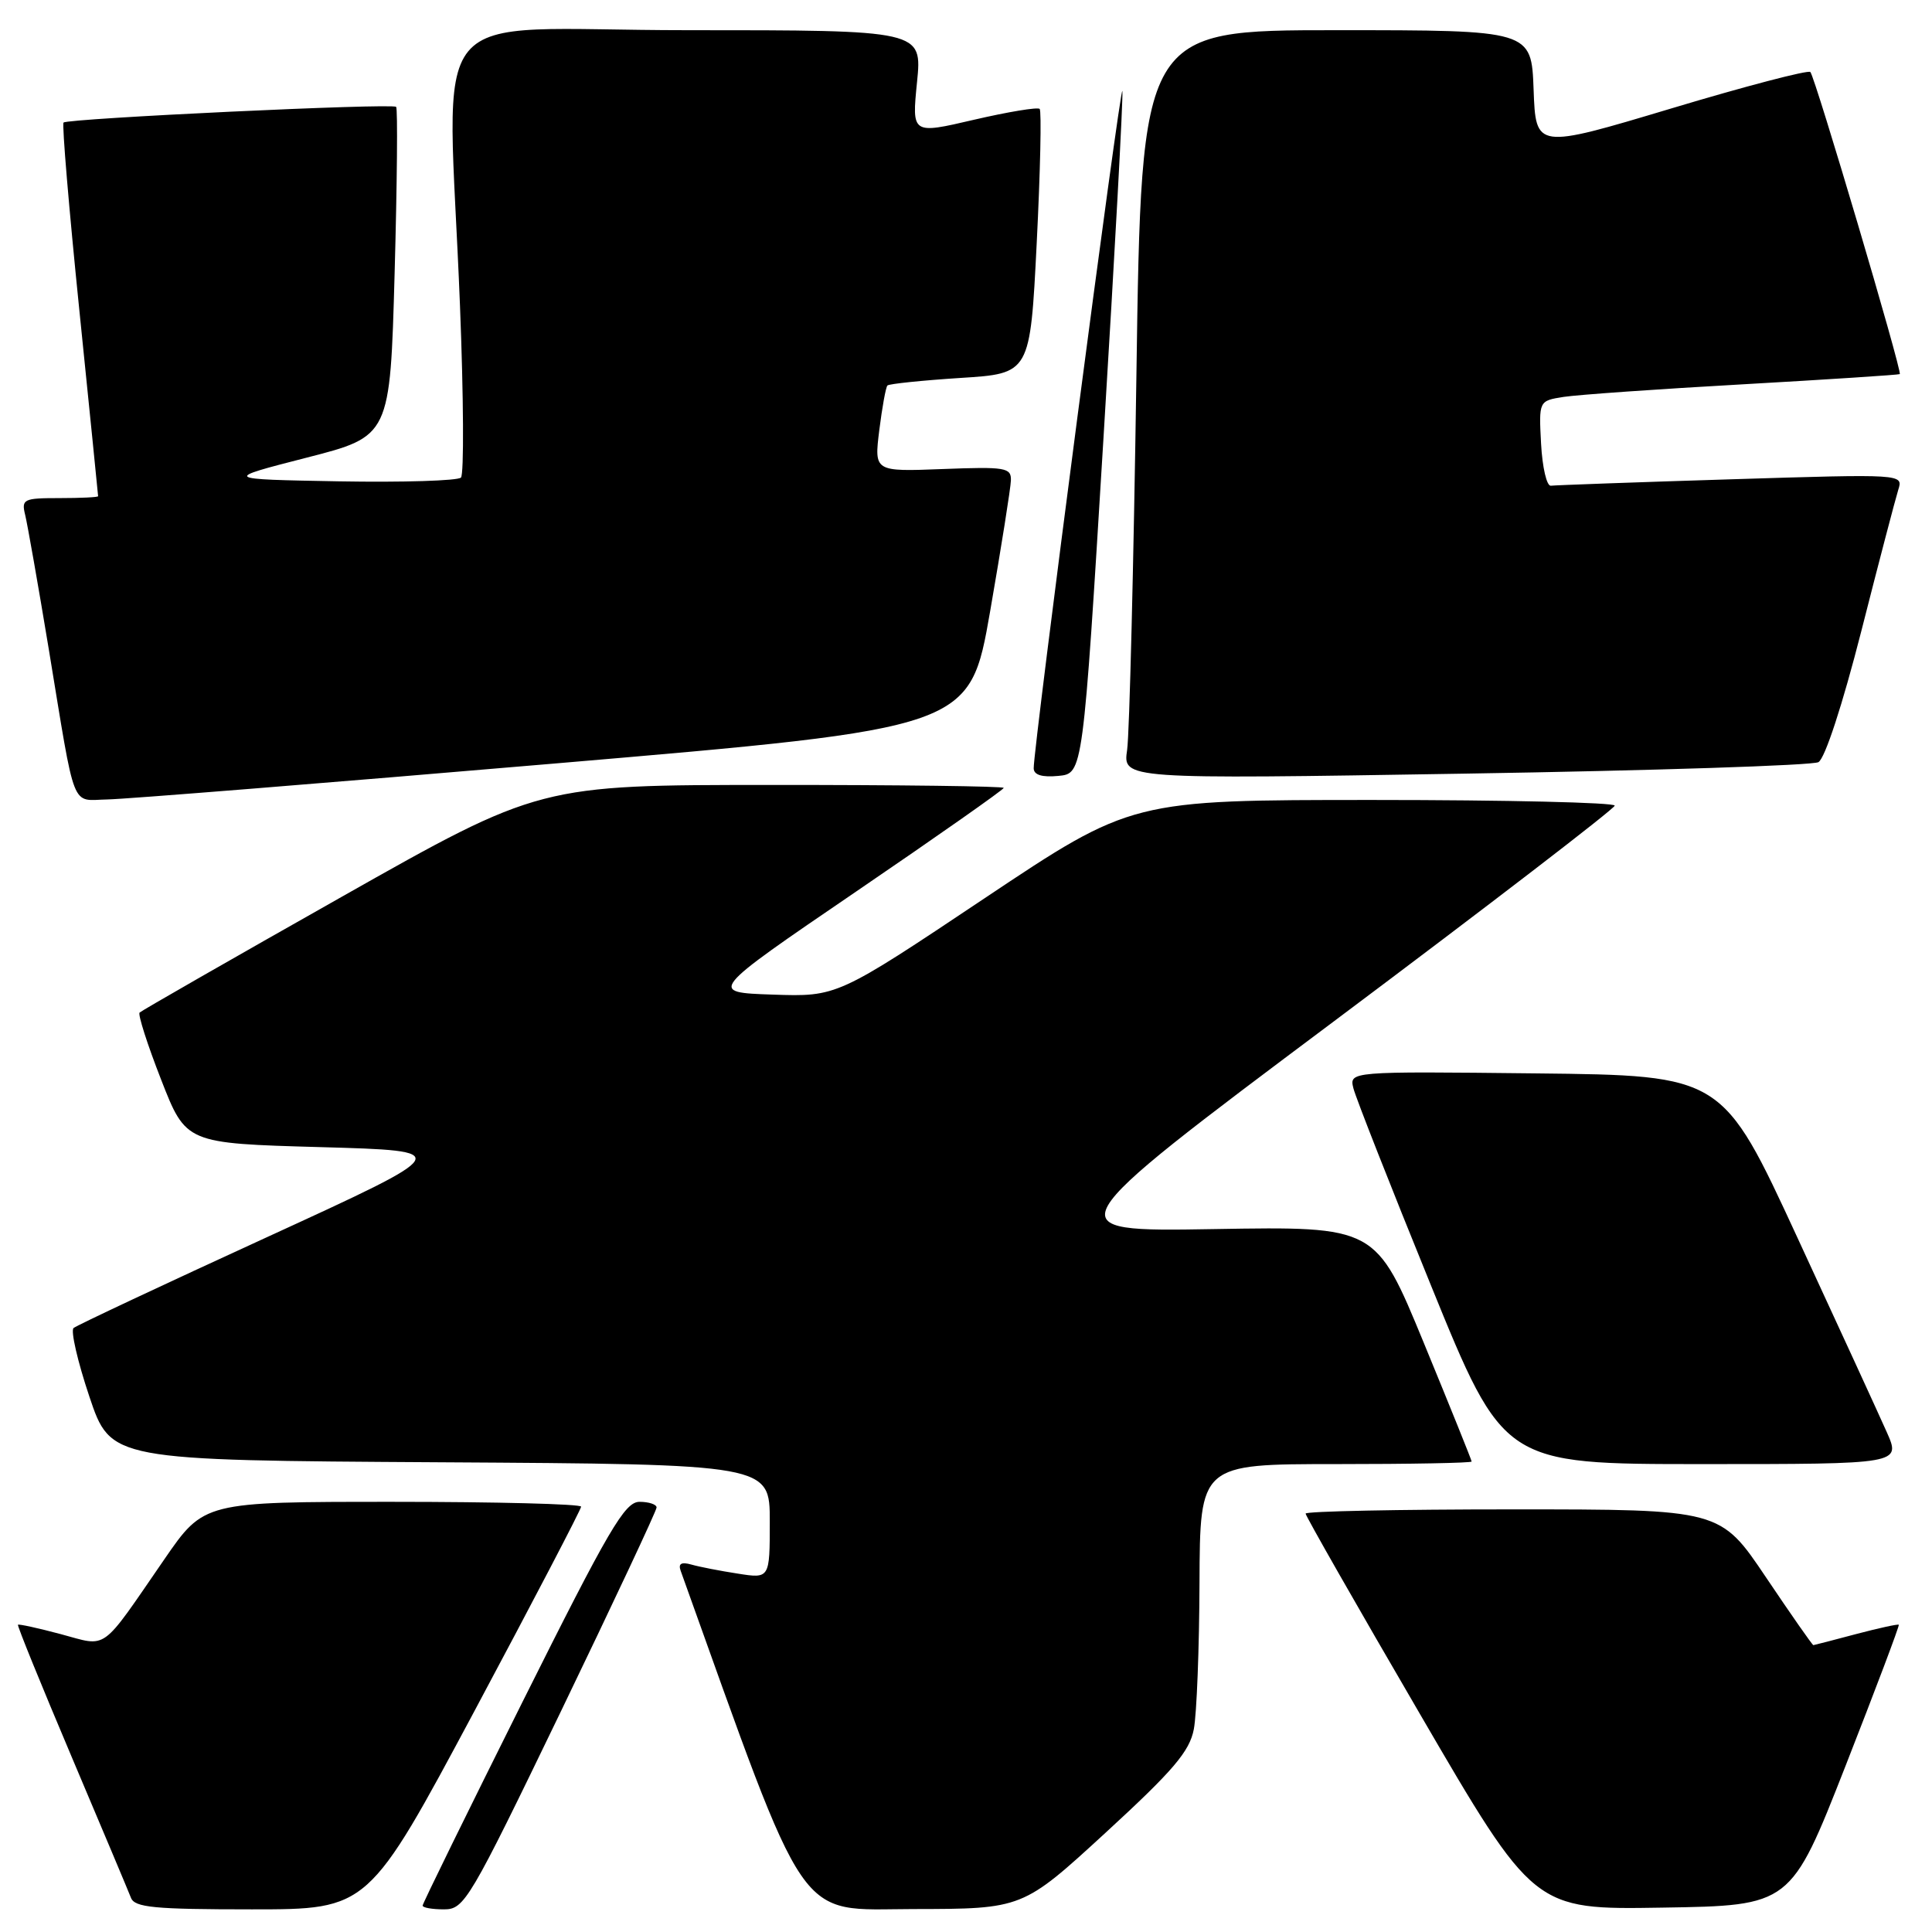<?xml version="1.0" encoding="UTF-8" standalone="no"?>
<!DOCTYPE svg PUBLIC "-//W3C//DTD SVG 1.1//EN" "http://www.w3.org/Graphics/SVG/1.1/DTD/svg11.dtd" >
<svg xmlns="http://www.w3.org/2000/svg" xmlns:xlink="http://www.w3.org/1999/xlink" version="1.1" viewBox="0 0 256 256">
 <g >
 <path fill="currentColor"
d=" M 62.91 226.64 C 70.66 212.14 77.00 199.99 77.00 199.64 C 77.00 199.29 65.75 199.00 52.01 199.00 C 27.02 199.00 27.02 199.00 21.76 206.64 C 13.21 219.05 14.36 218.22 8.05 216.53 C 5.05 215.73 2.50 215.17 2.38 215.29 C 2.26 215.40 5.45 223.24 9.46 232.71 C 13.47 242.18 17.02 250.61 17.35 251.46 C 17.84 252.75 20.40 253.00 33.38 253.00 C 48.81 253.00 48.81 253.00 62.91 226.64 Z  M 74.33 226.75 C 81.30 212.31 87.00 200.16 87.00 199.75 C 87.00 199.34 85.98 199.00 84.74 199.00 C 82.79 199.00 80.70 202.56 69.24 225.50 C 61.96 240.08 56.00 252.23 56.00 252.50 C 56.00 252.78 57.27 253.00 58.83 253.00 C 61.54 253.00 62.18 251.91 74.33 226.75 Z  M 146.50 242.84 C 155.48 234.59 157.63 232.07 158.19 229.12 C 158.57 227.13 158.91 218.41 158.94 209.75 C 159.00 194.00 159.00 194.00 177.00 194.00 C 186.90 194.00 195.00 193.85 195.00 193.66 C 195.00 193.48 192.14 186.39 188.65 177.91 C 182.30 162.50 182.30 162.50 160.90 162.86 C 139.50 163.22 139.50 163.22 176.71 135.36 C 197.17 120.04 213.93 107.16 213.96 106.75 C 213.98 106.34 199.59 106.00 181.98 106.00 C 149.96 106.00 149.96 106.00 130.44 119.04 C 110.92 132.08 110.92 132.08 102.38 131.79 C 93.84 131.50 93.84 131.50 113.42 118.15 C 124.19 110.81 133.00 104.62 133.00 104.40 C 133.00 104.18 119.16 104.00 102.25 104.01 C 71.50 104.01 71.50 104.01 45.23 118.86 C 30.77 127.03 18.75 133.92 18.50 134.17 C 18.25 134.41 19.53 138.41 21.35 143.06 C 24.64 151.50 24.64 151.50 42.47 152.00 C 60.29 152.50 60.29 152.50 35.40 163.92 C 21.70 170.20 10.16 175.62 9.75 175.97 C 9.34 176.31 10.28 180.40 11.84 185.05 C 14.68 193.50 14.68 193.50 58.34 193.76 C 102.00 194.02 102.00 194.02 102.00 201.60 C 102.00 209.18 102.00 209.18 97.75 208.51 C 95.41 208.15 92.64 207.61 91.60 207.31 C 90.28 206.94 89.85 207.19 90.19 208.13 C 107.32 255.89 105.33 252.99 121.00 252.96 C 135.50 252.94 135.50 252.94 146.50 242.84 Z  M 244.54 234.00 C 248.53 223.82 251.71 215.40 251.60 215.29 C 251.50 215.17 248.95 215.73 245.95 216.52 C 242.95 217.32 240.40 217.98 240.28 217.99 C 240.15 217.99 237.33 213.95 234.00 209.00 C 227.95 200.00 227.95 200.00 200.47 200.00 C 185.36 200.00 173.00 200.25 173.00 200.56 C 173.00 200.87 179.81 212.81 188.13 227.08 C 203.25 253.05 203.25 253.05 220.26 252.77 C 237.28 252.50 237.28 252.50 244.54 234.00 Z  M 250.00 189.75 C 248.96 187.41 243.64 175.82 238.17 164.00 C 228.24 142.50 228.24 142.50 203.51 142.23 C 178.77 141.96 178.77 141.96 179.34 144.23 C 179.66 145.48 184.26 157.19 189.58 170.25 C 199.24 194.00 199.24 194.00 225.56 194.00 C 251.89 194.00 251.89 194.00 250.00 189.75 Z  M 73.50 101.17 C 128.50 96.48 128.50 96.48 131.20 80.99 C 132.68 72.47 133.92 64.67 133.95 63.65 C 134.00 61.96 133.23 61.83 124.92 62.15 C 115.83 62.50 115.83 62.50 116.51 57.00 C 116.89 53.98 117.37 51.31 117.59 51.08 C 117.82 50.86 122.16 50.41 127.25 50.08 C 136.50 49.50 136.50 49.50 137.37 32.20 C 137.85 22.69 138.02 14.69 137.76 14.43 C 137.50 14.17 133.58 14.82 129.05 15.87 C 120.82 17.79 120.82 17.79 121.51 10.89 C 122.20 4.00 122.20 4.00 91.10 4.00 C 55.44 4.00 59.34 -0.71 60.95 40.50 C 61.43 52.60 61.49 62.85 61.08 63.28 C 60.68 63.70 53.41 63.93 44.92 63.78 C 29.50 63.50 29.50 63.50 40.60 60.65 C 51.69 57.81 51.69 57.81 52.29 36.18 C 52.62 24.29 52.71 14.38 52.49 14.16 C 51.99 13.65 8.98 15.69 8.42 16.24 C 8.20 16.47 9.14 27.64 10.51 41.07 C 11.88 54.51 13.00 65.61 13.00 65.75 C 13.00 65.89 10.70 66.00 7.89 66.00 C 3.10 66.00 2.82 66.14 3.34 68.25 C 3.64 69.49 5.05 77.47 6.46 86.00 C 10.08 107.94 9.33 106.01 14.27 105.93 C 16.60 105.89 43.25 103.75 73.50 101.17 Z  M 146.22 58.00 C 147.72 33.52 148.84 12.86 148.72 12.07 C 148.50 10.67 136.91 99.23 136.97 101.81 C 136.99 102.69 138.08 103.02 140.25 102.81 C 143.50 102.50 143.50 102.50 146.22 58.00 Z  M 240.95 100.99 C 241.81 100.52 244.13 93.43 246.64 83.60 C 248.96 74.47 251.17 66.05 251.53 64.90 C 252.20 62.80 252.20 62.80 229.35 63.51 C 216.78 63.90 206.05 64.29 205.50 64.36 C 204.95 64.44 204.37 61.94 204.20 58.80 C 203.90 53.11 203.90 53.11 207.20 52.59 C 209.02 52.31 219.72 51.55 231.00 50.92 C 242.28 50.28 251.60 49.67 251.73 49.57 C 252.08 49.27 240.50 10.17 239.88 9.54 C 239.58 9.25 231.27 11.42 221.42 14.38 C 203.50 19.75 203.50 19.75 203.21 11.87 C 202.92 4.00 202.92 4.00 177.08 4.00 C 151.24 4.00 151.24 4.00 150.58 49.75 C 150.21 74.91 149.66 97.24 149.35 99.37 C 148.78 103.25 148.78 103.25 194.14 102.51 C 219.09 102.11 240.15 101.42 240.95 100.99 Z "/>
</g>
</svg>
